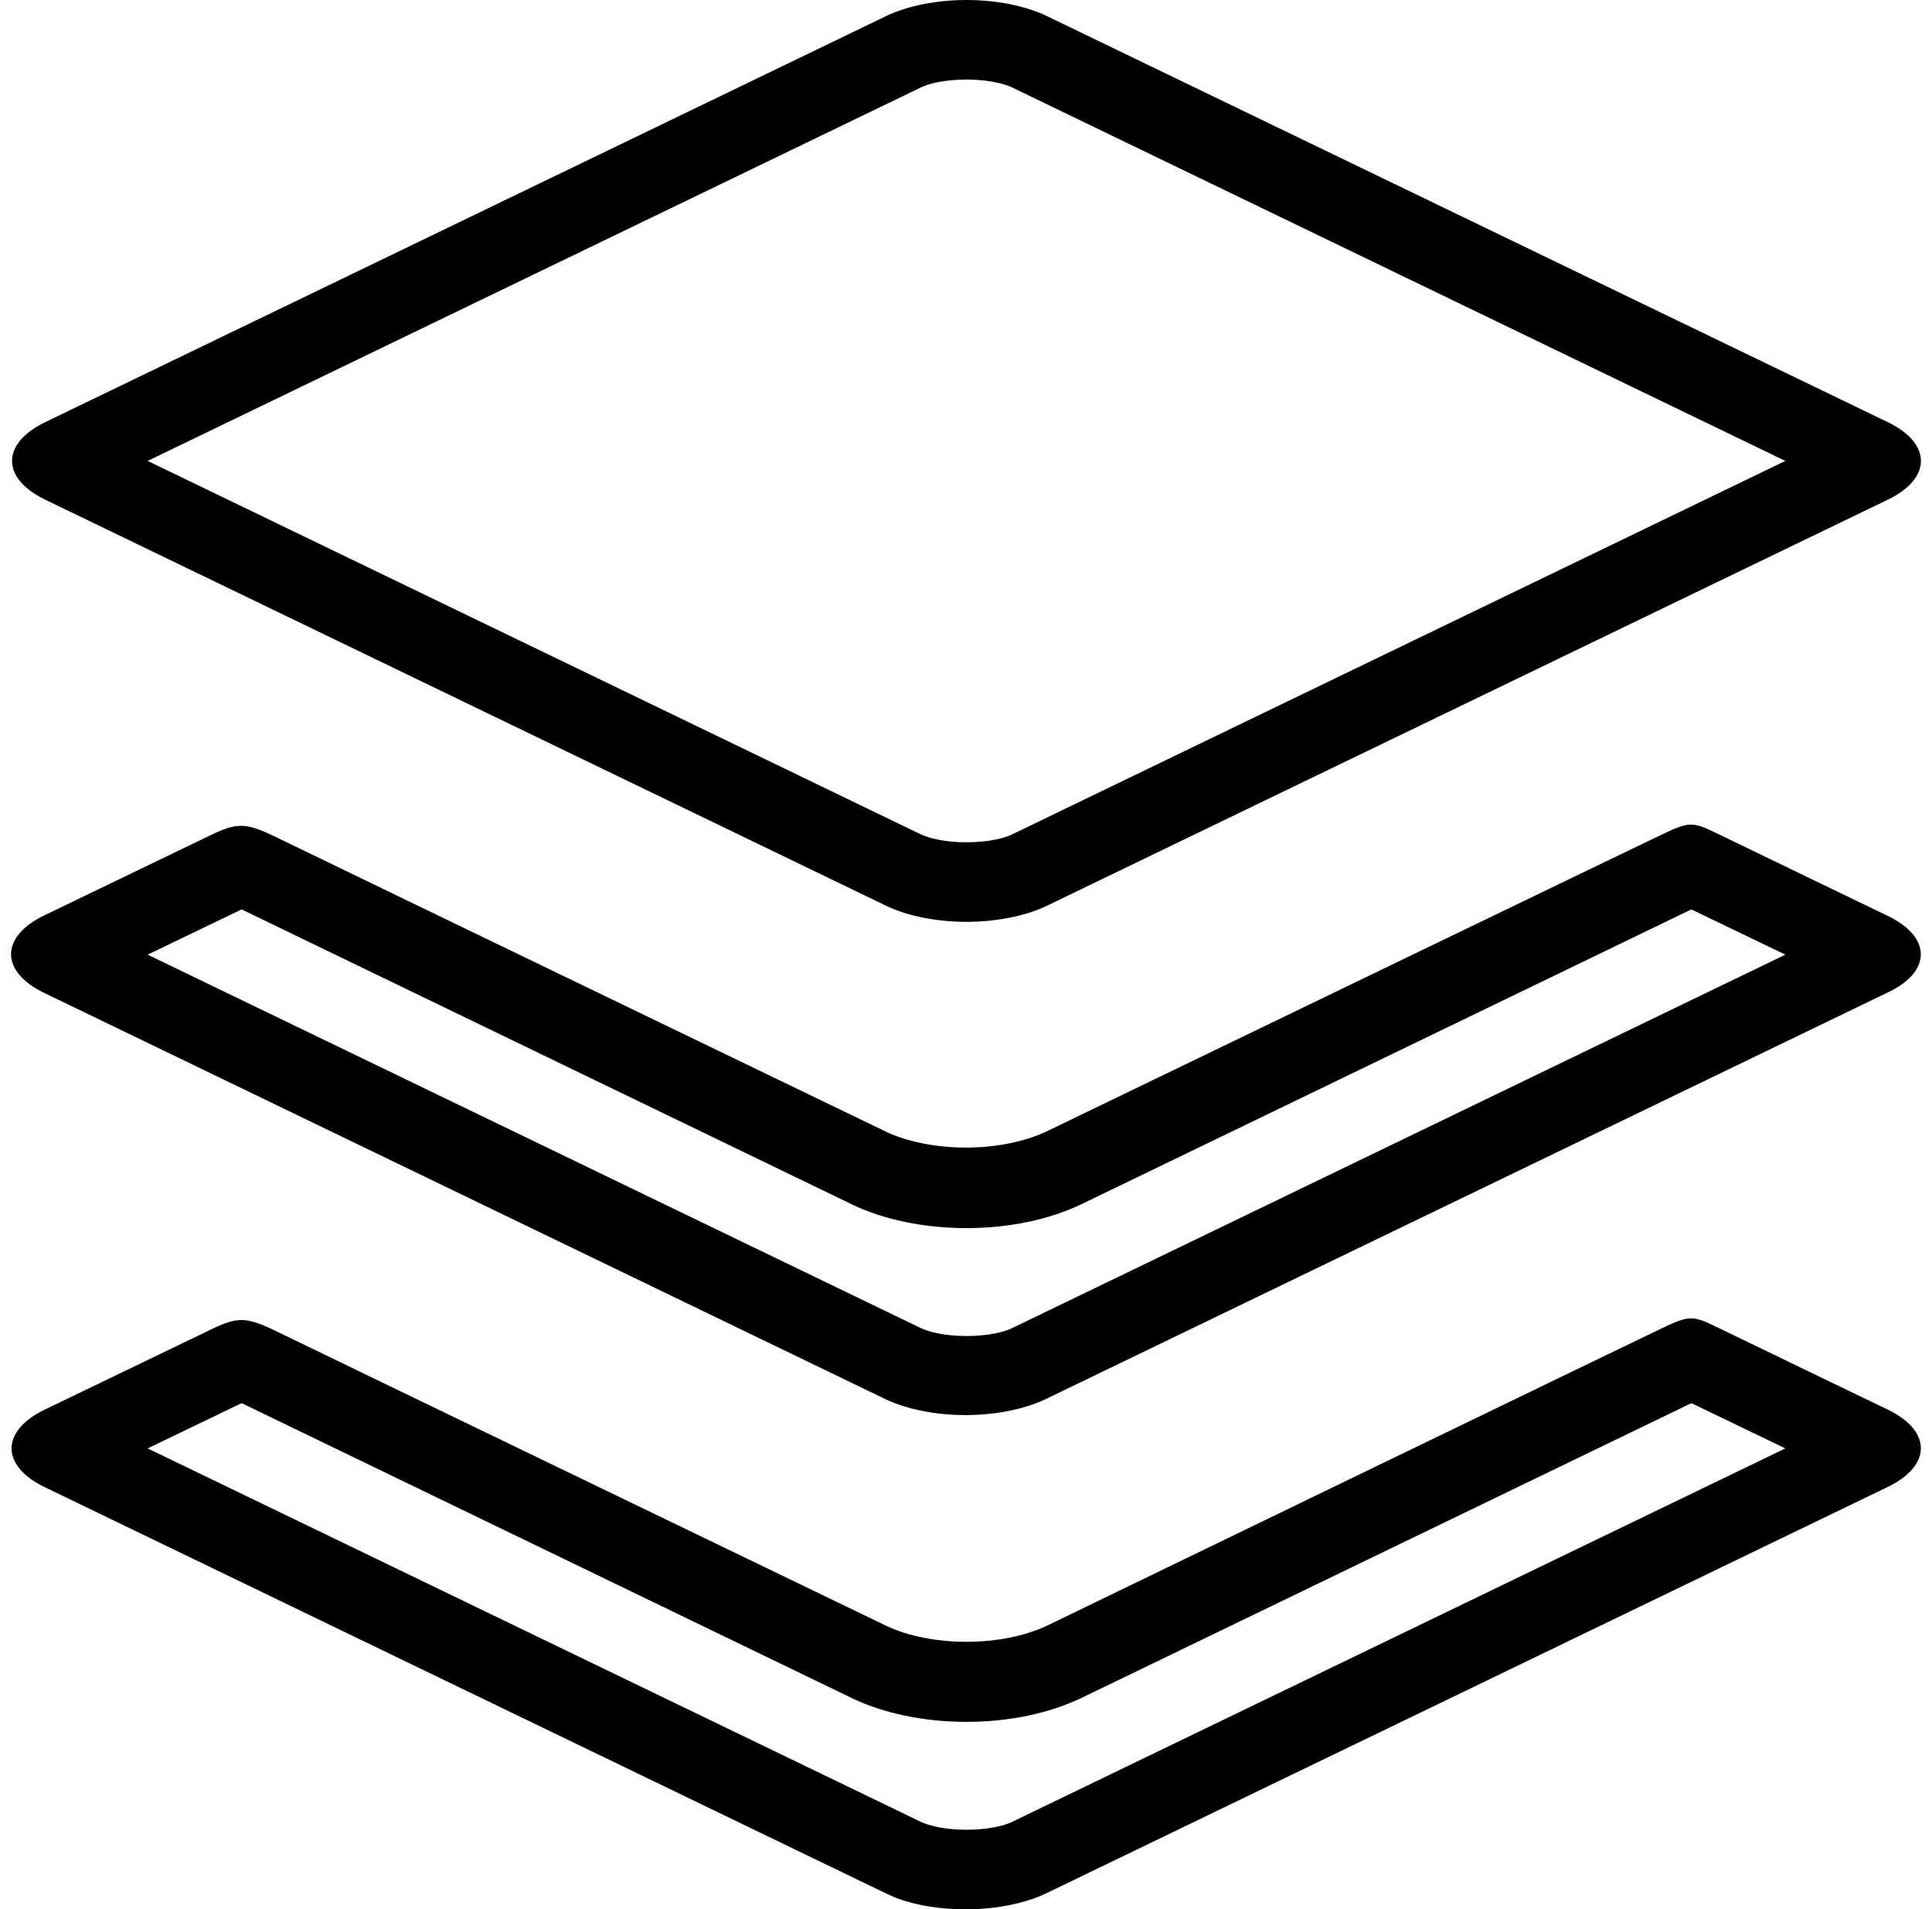 <svg xmlns="http://www.w3.org/2000/svg" viewBox="0 0 388.6 384"><path d="M9.1 100.5l169.2 81.7c4.4 2.1 10.3 3.2 16.1 3.2s11.7-1.1 16.1-3.2l169.2-81.7c8.9-4.3 8.9-11.3 0-15.6L210.5 3.2C206.1 1.1 200.2 0 194.4 0s-11.7 1.1-16.1 3.2L9.1 84.9c-8.9 4.3-8.9 11.3 0 15.6zm176.1-82.9c1.6-.8 4.9-1.6 9.2-1.6 4.3 0 7.5.8 9.2 1.6l155.5 75.1-155.5 75.1c-1.6.8-4.9 1.6-9.2 1.6-4.3 0-7.5-.8-9.2-1.6L29.7 92.7l155.5-75.1z"/><path d="M379.7 184.2s-30.9-14.9-35-16.9-5.2-1.9-9.5.1-124.8 60.2-124.8 60.2c-4.5 2.1-10.3 3.2-16.1 3.2s-11.7-1.1-16.1-3.2c0 0-117.3-56.6-122.8-59.3-6-2.9-7.7-2.9-13.1-.3L8.9 184.1c-8.9 4.3-8.9 11.3 0 15.6l169.2 81.7c4.4 2.1 10.3 3.2 16.1 3.2s11.7-1.1 16.1-3.2l169.2-81.7c9.1-4.2 9.1-11.2.2-15.5zm-176.1 82.9c-1.6.8-4.9 1.6-9.2 1.6-4.3 0-7.5-.8-9.2-1.6L29.7 192l18.9-9.1 122.7 59.3c6.4 3.1 14.6 4.8 23.1 4.8s16.6-1.7 23.1-4.8l122.7-59.3 18.9 9.1-155.5 75.1z"/><path d="M379.7 283.5s-30.9-14.9-35-16.9-5.2-1.9-9.5.1S210.5 327 210.5 327c-4.5 2.1-10.3 3.2-16.1 3.2s-11.7-1.1-16.1-3.2c0 0-117.3-56.6-122.8-59.3-6-2.9-7.7-2.9-13.1-.3L9 283.5c-8.9 4.3-8.9 11.3 0 15.6l169.2 81.7c4.4 2.2 10.3 3.2 16.1 3.2s11.7-1.1 16.1-3.2l169.2-81.7c9-4.3 9-11.3.1-15.6zm-176.1 82.9c-1.6.8-4.9 1.6-9.2 1.6-4.3 0-7.5-.8-9.2-1.6L29.7 291.3l18.9-9.1 122.7 59.3c6.4 3.1 14.6 4.8 23.1 4.8s16.6-1.7 23.1-4.8l122.7-59.3 18.9 9.1-155.5 75.1z"/></svg>